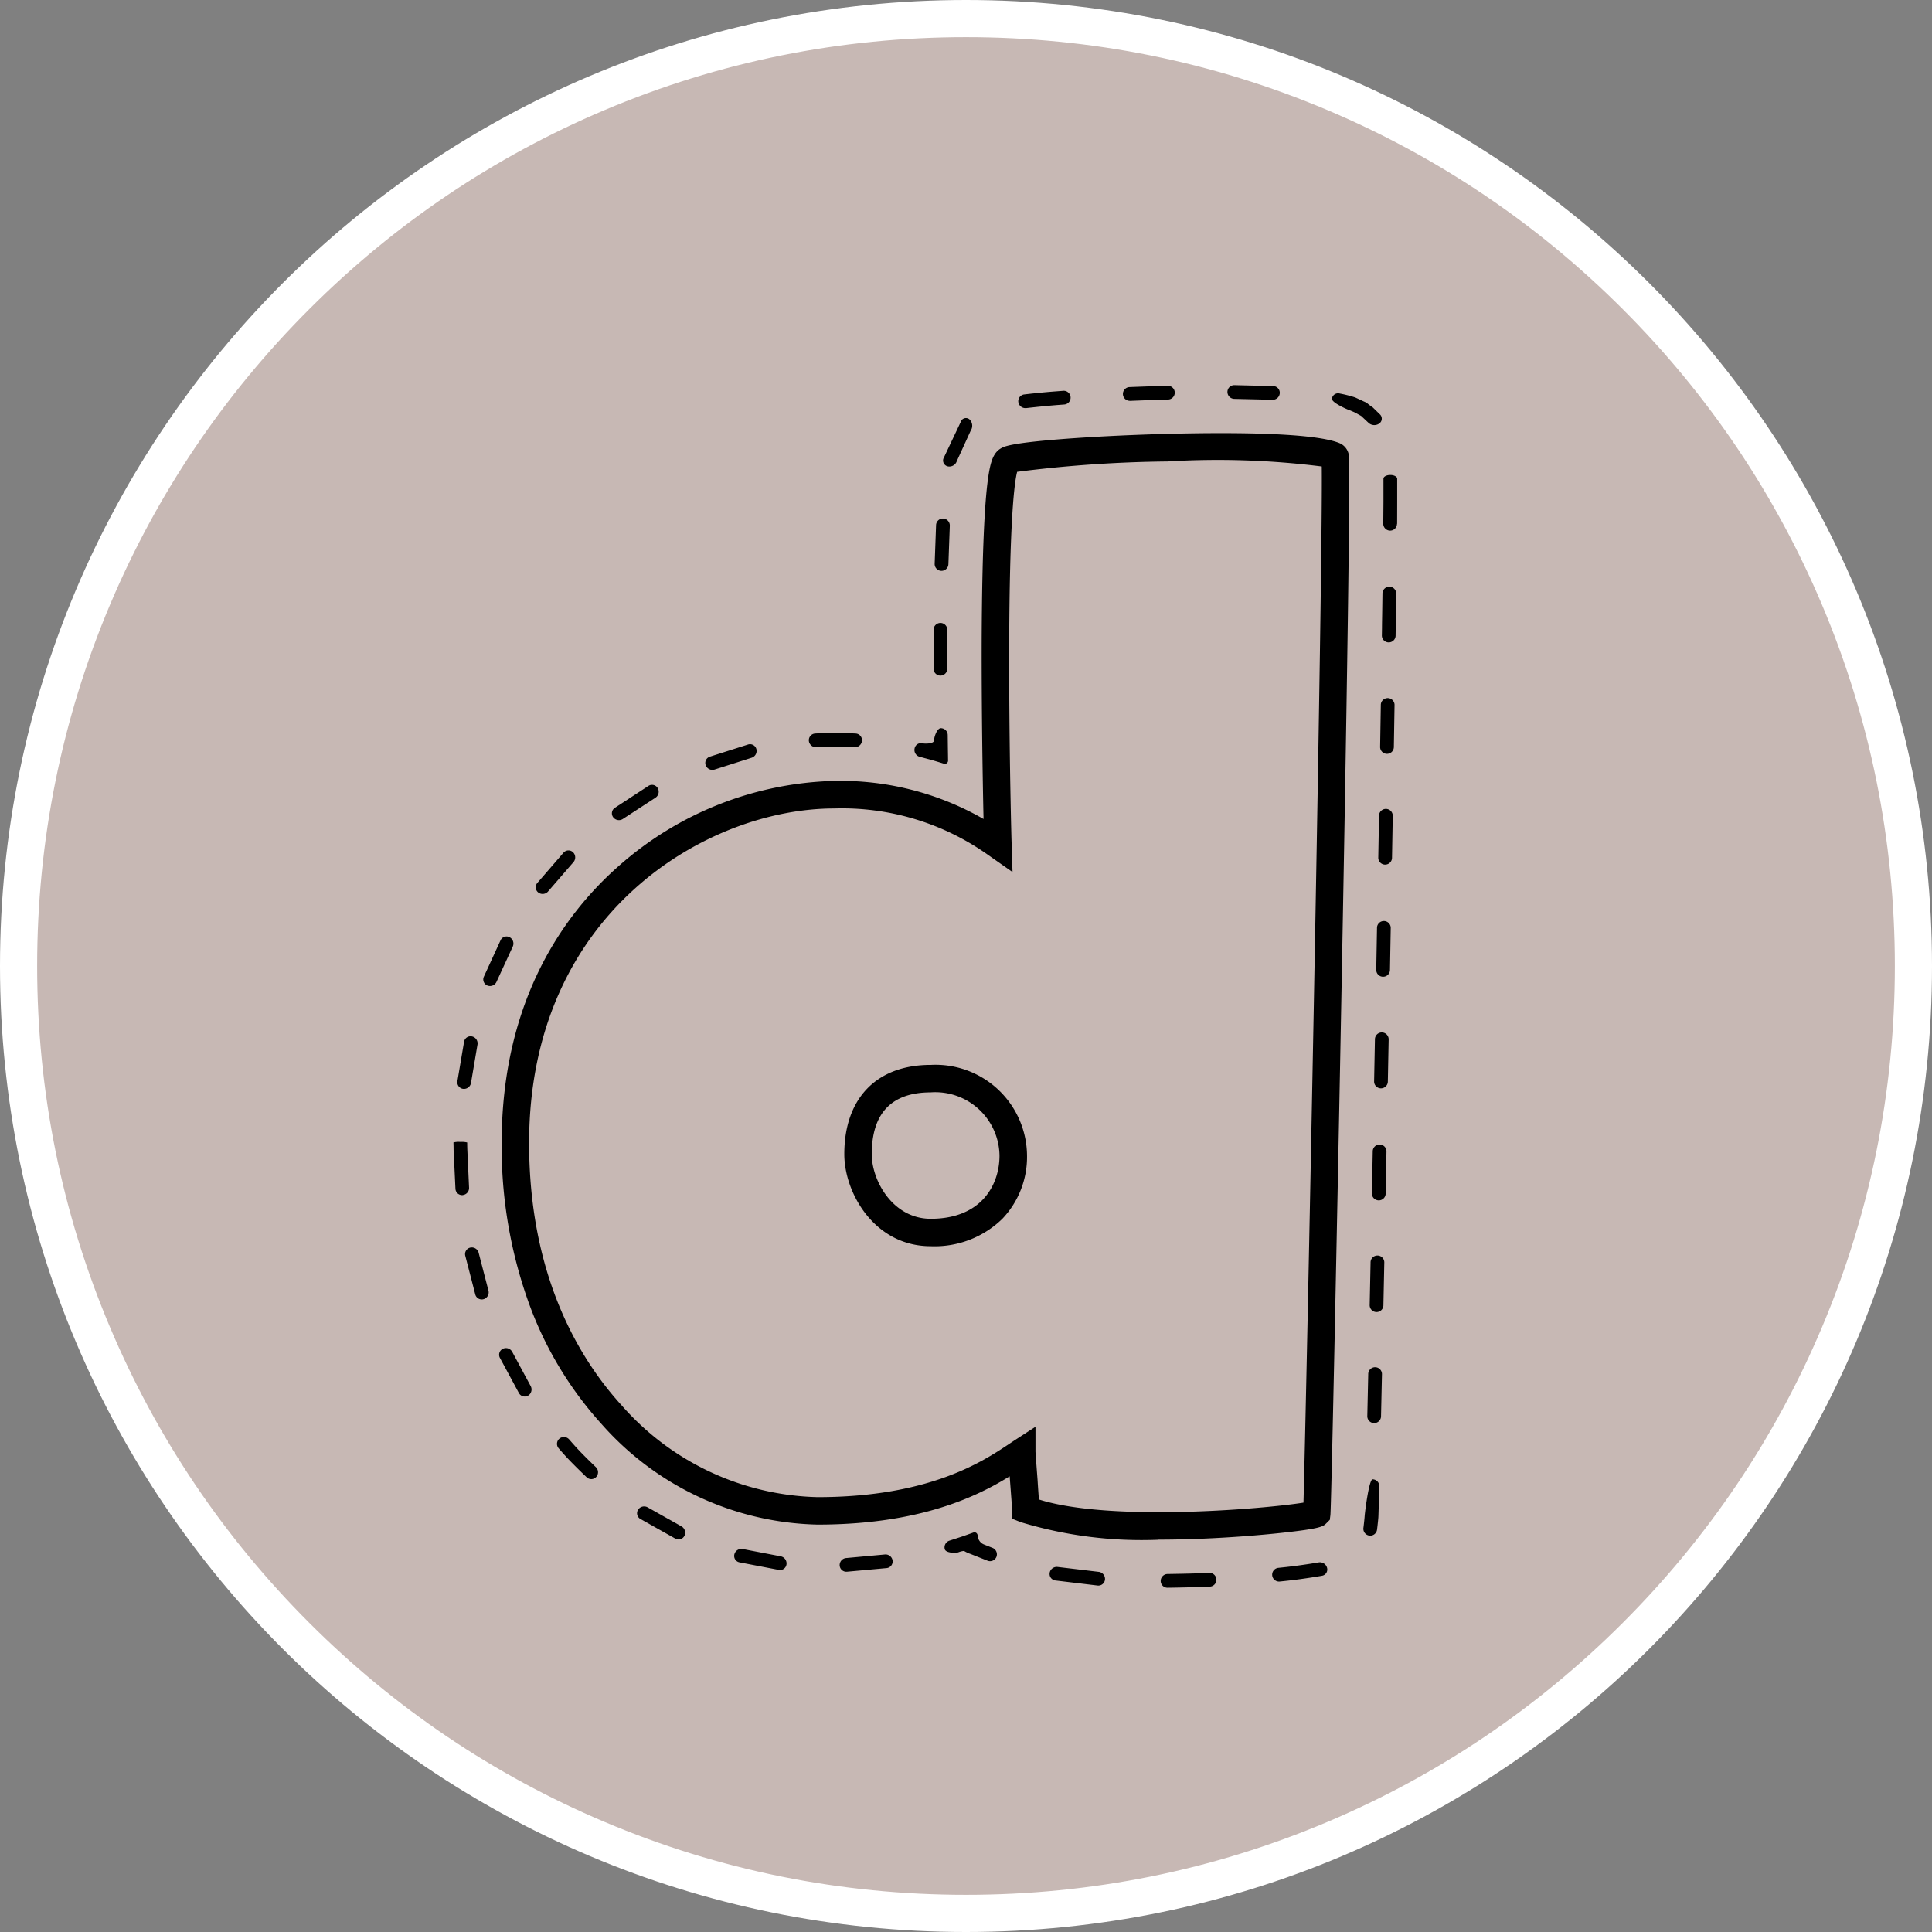 <svg xmlns="http://www.w3.org/2000/svg" width="104" height="104" viewBox="0 0 104 104">
  <rect x="0" y="0" width="104" height="104" fill="#808080" stroke="none"/>
  <g id="Grupo_1115337" data-name="Grupo 1115337" transform="translate(-11059.409 11033.694)">
    <g id="Trazado_895773" data-name="Trazado 895773" transform="translate(11059.409 -11033.694)" fill="#c7b8b4">
      <path d="M 52 103 C 45.115 103 38.436 101.652 32.149 98.993 C 26.076 96.424 20.622 92.747 15.938 88.062 C 11.253 83.378 7.576 77.924 5.007 71.851 C 2.348 65.564 1 58.885 1 52 C 1 45.115 2.348 38.436 5.007 32.149 C 7.576 26.076 11.253 20.622 15.938 15.938 C 20.622 11.253 26.076 7.576 32.149 5.007 C 38.436 2.348 45.115 1 52 1 C 58.885 1 65.564 2.348 71.851 5.007 C 77.924 7.576 83.378 11.253 88.062 15.938 C 92.747 20.622 96.424 26.076 98.993 32.149 C 101.652 38.436 103 45.115 103 52 C 103 58.885 101.652 65.564 98.993 71.851 C 96.424 77.924 92.747 83.378 88.062 88.062 C 83.378 92.747 77.924 96.424 71.851 98.993 C 65.564 101.652 58.885 103 52 103 Z" stroke="none"/>
      <path d="M 52 2 C 45.249 2 38.701 3.322 32.538 5.928 C 26.585 8.447 21.237 12.052 16.645 16.645 C 12.052 21.237 8.447 26.585 5.928 32.538 C 3.322 38.701 2 45.249 2 52 C 2 58.751 3.322 65.299 5.928 71.462 C 8.447 77.415 12.052 82.763 16.645 87.355 C 21.237 91.948 26.585 95.553 32.538 98.072 C 38.701 100.678 45.249 102 52 102 C 58.751 102 65.299 100.678 71.462 98.072 C 77.415 95.553 82.763 91.948 87.355 87.355 C 91.948 82.763 95.553 77.415 98.072 71.462 C 100.678 65.299 102 58.751 102 52 C 102 45.249 100.678 38.701 98.072 32.538 C 95.553 26.585 91.948 21.237 87.355 16.645 C 82.763 12.052 77.415 8.447 71.462 5.928 C 65.299 3.322 58.751 2 52 2 M 52 0 C 80.719 0 104 23.281 104 52 C 104 80.719 80.719 104 52 104 C 23.281 104 0 80.719 0 52 C 0 23.281 23.281 0 52 0 Z" stroke="none" fill="#fff"/>
    </g>
    <g id="letra-d" transform="translate(11083.822 -11012.958)">
      <g id="Grupo_1114934" data-name="Grupo 1114934" transform="translate(0 0)">
        <g id="Grupo_1114933" data-name="Grupo 1114933">
          <g id="Grupo_1114927" data-name="Grupo 1114927" transform="translate(47.28 0.436)">
            <path id="Trazado_895759" data-name="Trazado 895759" d="M810.229,81.834a.46.46,0,0,1-.566-.035l-.4-.374c-.177-.1-.35-.193-.384-.209s-.188-.079-.341-.14-.886-.392-.85-.591a.336.336,0,0,1,.424-.268,6.606,6.606,0,0,1,.826.21l.487.226a.756.756,0,0,1,.164.089,2.927,2.927,0,0,0,.3.224l.391.381A.318.318,0,0,1,810.229,81.834Z" transform="translate(-807.682 -80.204)"/>
          </g>
          <g id="Grupo_1114928" data-name="Grupo 1114928" transform="translate(25.841)">
            <path id="Trazado_895760" data-name="Trazado 895760" d="M518.06,89.942a.371.371,0,0,1-.37-.369v-.423q0-.552,0-1.1c0-.316,0-.557,0-.557a.37.37,0,1,1,.739.006s0,.24,0,.555c0,.365,0,.733,0,1.1v.421A.371.371,0,0,1,518.06,89.942Zm.429-6a.373.373,0,0,1-.381.361.368.368,0,0,1-.359-.378l.076-2.089a.366.366,0,0,1,.386-.349.375.375,0,0,1,.353.39Zm.454-5.551a.422.422,0,0,1-.467.291.323.323,0,0,1-.259-.418l.974-2.057a.292.292,0,0,1,.468-.021.476.476,0,0,1,.029.573Zm3.727-2.85a.379.379,0,0,1-.417-.324.362.362,0,0,1,.317-.409s.828-.1,1.679-.164l.414-.032a.37.37,0,1,1,.052.738l-.407.031C523.471,75.45,522.67,75.544,522.67,75.544Zm5.588-.39a.37.37,0,0,1-.032-.739s1.019-.041,1.715-.06l.371-.01a.37.37,0,0,1,.017.739l-.367.01C529.27,75.113,528.259,75.154,528.259,75.154Zm8.068-.413a.377.377,0,0,1-.388.356l-2.061-.048a.375.375,0,0,1-.368-.374.367.367,0,0,1,.371-.365l2.1.05A.364.364,0,0,1,536.327,74.741Z" transform="translate(-517.69 -74.31)"/>
          </g>
          <g id="Grupo_1114929" data-name="Grupo 1114929" transform="translate(24.811 18.462)">
            <path id="Trazado_895761" data-name="Trazado 895761" d="M505.565,325.767a.174.174,0,0,1-.24.179c-.134-.042-.4-.123-.6-.18l-.684-.184a.38.38,0,0,1-.277-.449.349.349,0,0,1,.407-.282c.179.043.643.024.641-.153s.159-.656.362-.657a.371.371,0,0,1,.373.366l.009.738C505.56,325.345,505.563,325.627,505.565,325.767Z" transform="translate(-503.755 -324.04)"/>
          </g>
          <g id="Grupo_1114930" data-name="Grupo 1114930" transform="translate(0 18.717)">
            <path id="Trazado_895762" data-name="Trazado 895762" d="M189.31,372.644a.36.36,0,0,1-.384-.345.382.382,0,0,1,.354-.393l2.074-.191a.383.383,0,0,1,.421.322.359.359,0,0,1-.313.41Zm-3.244-.409a.351.351,0,0,1-.4.313l-2.145-.412a.351.351,0,0,1-.259-.441.389.389,0,0,1,.46-.271l2.022.388A.39.39,0,0,1,186.066,372.235Zm-5.491-1.535a.354.354,0,0,1-.485.166l-1.9-1.068a.355.355,0,0,1-.11-.5.389.389,0,0,1,.52-.115l1.8,1.013A.388.388,0,0,1,180.575,370.7Zm-4.751-3.161a.36.36,0,0,1-.516.02s-.665-.631-1.1-1.1c-.221-.241-.41-.462-.41-.462a.365.365,0,0,1,.044-.518.377.377,0,0,1,.524.044s.174.2.387.436c.418.457,1.051,1.056,1.051,1.056A.381.381,0,0,1,175.825,367.539Zm-3.66-4.382a.356.356,0,0,1-.5-.123l-1.031-1.91a.356.356,0,0,1,.171-.485.385.385,0,0,1,.5.177l.985,1.827A.386.386,0,0,1,172.165,363.157Zm-2.395-5.188a.358.358,0,0,1-.455-.242l-.543-2.1a.359.359,0,0,1,.279-.433.383.383,0,0,1,.445.288l.522,2.015A.384.384,0,0,1,169.77,357.97Zm-1.131-5.6a.361.361,0,0,1-.394-.334l-.1-2.1c0-.2-.008-.383-.008-.4a1.189,1.189,0,0,1,.37-.028,1.242,1.242,0,0,1,.37.03c0,.016,0,.194.008.4l.093,2.03A.381.381,0,0,1,168.639,352.366Zm.444-6.044a.385.385,0,0,1-.418.326.358.358,0,0,1-.316-.407l.361-2.136a.357.357,0,0,1,.432-.279.385.385,0,0,1,.288.447Zm1.376-5.444a.386.386,0,0,1-.488.211.356.356,0,0,1-.2-.472l.906-1.976a.355.355,0,0,1,.49-.153.388.388,0,0,1,.159.508Zm2.778-4.864a.387.387,0,0,1-.528.067.356.356,0,0,1-.064-.509l1.423-1.645a.355.355,0,0,1,.513-.01.387.387,0,0,1,.01.532Zm4.027-3.9a.386.386,0,0,1-.525-.083.355.355,0,0,1,.08-.507l1.819-1.188a.355.355,0,0,1,.5.131.386.386,0,0,1-.135.514Zm4.94-2.658a.386.386,0,0,1-.484-.22.356.356,0,0,1,.212-.468l2.072-.659a.355.355,0,0,1,.443.259.387.387,0,0,1-.269.459Zm5.465-1.2a.38.38,0,0,1-.4-.345.362.362,0,0,1,.339-.391s.567-.035,1.025-.035c.511,0,1.154.035,1.154.035a.362.362,0,0,1,.342.388.379.379,0,0,1-.4.349s-.608-.033-1.1-.033C188.2,328.228,187.669,328.261,187.669,328.261Z" transform="translate(-168.14 -327.49)"/>
          </g>
          <g id="Grupo_1114931" data-name="Grupo 1114931" transform="translate(26.431 61.751)">
            <path id="Trazado_895763" data-name="Trazado 895763" d="M528.463,910.914a.37.37,0,0,1-.48.207l-.92-.365a1.671,1.671,0,0,1-.344-.16,1.069,1.069,0,0,0-.31.076c-.17.055-.671.03-.726-.166a.38.38,0,0,1,.252-.464l.676-.22c.192-.067.461-.163.6-.213s.248.043.248.208a.541.541,0,0,0,.344.436l.454.18A.374.374,0,0,1,528.463,910.914Z" transform="translate(-525.669 -909.596)"/>
          </g>
          <g id="Grupo_1114932" data-name="Grupo 1114932" transform="translate(32.089 4.832)">
            <path id="Trazado_895764" data-name="Trazado 895764" d="M608.542,199.57a.366.366,0,0,1-.37-.365.375.375,0,0,1,.369-.374s1.087-.014,1.858-.044l.383-.016a.369.369,0,1,1,.038.738s-.132.007-.392.016C609.647,199.556,608.542,199.57,608.542,199.57Zm-3.367-.453a.36.36,0,0,1-.393.335l-2.285-.274a.355.355,0,0,1-.3-.418.387.387,0,0,1,.433-.308l2.2.263A.383.383,0,0,1,605.175,199.117Zm9.388.12a.37.37,0,0,1-.07-.736s.18-.018.434-.046c.9-.1,1.748-.248,1.748-.248a.4.4,0,0,1,.454.294.341.341,0,0,1-.274.424s-.918.164-1.847.265C614.75,199.219,614.563,199.237,614.563,199.237Zm5.258-2.816a.37.37,0,1,1-.733-.092l.007-.062c.025-.2.052-.464.059-.581s.225-1.958.429-1.952a.368.368,0,0,1,.358.379s-.043,1.547-.051,1.664-.036.38-.061.582Zm.212-6.058a.37.37,0,0,1-.739-.016l.05-2.267a.37.37,0,1,1,.739.016Zm.129-6.013a.37.37,0,1,1-.739-.015l.047-2.267a.37.37,0,1,1,.739.015Zm.121-6.012a.37.37,0,1,1-.739-.015l.044-2.266a.37.37,0,0,1,.739.015Zm.117-6.012a.369.369,0,1,1-.739-.015l.044-2.27a.369.369,0,0,1,.739.014Zm.115-6.027a.37.37,0,1,1-.739-.013l.041-2.26a.37.37,0,0,1,.739.013Zm.109-6a.37.37,0,0,1-.739-.013l.04-2.259a.37.37,0,1,1,.739.013Zm.1-6a.37.37,0,1,1-.739-.012l.037-2.26a.37.37,0,0,1,.739.012Zm.094-6a.37.37,0,1,1-.739-.01l.006-.383c0-.2.007-.536.01-.739l.016-1.137a.37.37,0,0,1,.739.01l-.016,1.138c0,.2-.007.536-.01.739Zm.075-6a.369.369,0,1,1-.739-.007s.007-.724.01-1.176c0-.437,0-.812,0-1.133v-.112c0-.112.166-.2.369-.2s.37.091.37.2v.112c0,.322,0,.7,0,1.138S620.9,142.3,620.9,142.3Z" transform="translate(-602.194 -139.67)"/>
          </g>
        </g>
      </g>
      <path id="Trazado_895765" data-name="Trazado 895765" d="M238.5,168.821a22.41,22.41,0,0,1-7.41-.945l-.466-.185v-.485c-.007-.126-.064-.889-.111-1.505-.008-.106-.016-.2-.022-.295-1.725,1.071-4.822,2.6-10.346,2.6a15.962,15.962,0,0,1-11.613-5.4,19.636,19.636,0,0,1-3.9-6.455,24.809,24.809,0,0,1-1.487-8.689c0-7.737,3.422-12.372,6.293-14.9a18.2,18.2,0,0,1,11.613-4.589,15.484,15.484,0,0,1,8.033,2.051c-.048-2.149-.109-5.967-.1-9.607.011-2.751.063-4.965.154-6.581.054-.957.123-1.719.206-2.264.115-.759.259-1.244.65-1.485l.015-.009c.168-.1.48-.28,3.151-.494,1.6-.128,3.569-.228,5.558-.285,2.966-.083,8.134-.127,9.567.509a.84.84,0,0,1,.471.82c0,.116.008.28.01.5,0,.41,0,1.018,0,1.81-.009,1.476-.033,3.631-.073,6.4-.086,6.084-.227,13.921-.33,19.425-.213,11.438-.556,28.319-.608,28.736l-.032.251-.18.18c-.179.179-.288.288-2.37.516-.787.086-2.406.242-4.4.322-.709.028-1.479.047-2.273.047Zm-6.433-2.166c3.813,1.211,12.1.514,14.239.169.077-2.663.333-14.788.573-27.639.292-15.631.441-25.882.412-28.138a44.655,44.655,0,0,0-8.305-.27,68.666,68.666,0,0,0-8.092.558c-.143.536-.416,2.494-.43,9.614-.009,4.552.094,9.255.133,10.453l.047,1.477-1.21-.847-.106-.075a13.574,13.574,0,0,0-8.279-2.5c-6.821,0-16.427,5.587-16.427,18.008,0,7.179,2.72,11.655,5,14.145a14.485,14.485,0,0,0,10.523,4.918c6.018,0,8.906-1.924,10.294-2.848.108-.072.206-.137.3-.2l1.141-.739v1.342c.007.126.064.889.111,1.505C232.022,166.087,232.047,166.424,232.064,166.655Zm-1.443.534v.005Zm1.252-3.092v0Zm15.808-52.934.015.007-.008,0Zm-21.441,41.858c-3.037,0-4.654-2.878-4.654-4.955,0-3.009,1.74-4.805,4.654-4.805a4.927,4.927,0,0,1,5.182,4.88,4.828,4.828,0,0,1-1.33,3.405A5.221,5.221,0,0,1,226.241,153.021Zm0-8.281c-2.107,0-3.176,1.119-3.176,3.327,0,1.421,1.131,3.477,3.176,3.477,2.733,0,3.7-1.833,3.7-3.4A3.458,3.458,0,0,0,226.241,144.739Z" transform="translate(-200.553 -106.673)"/>
    </g>
  </g>
</svg>
